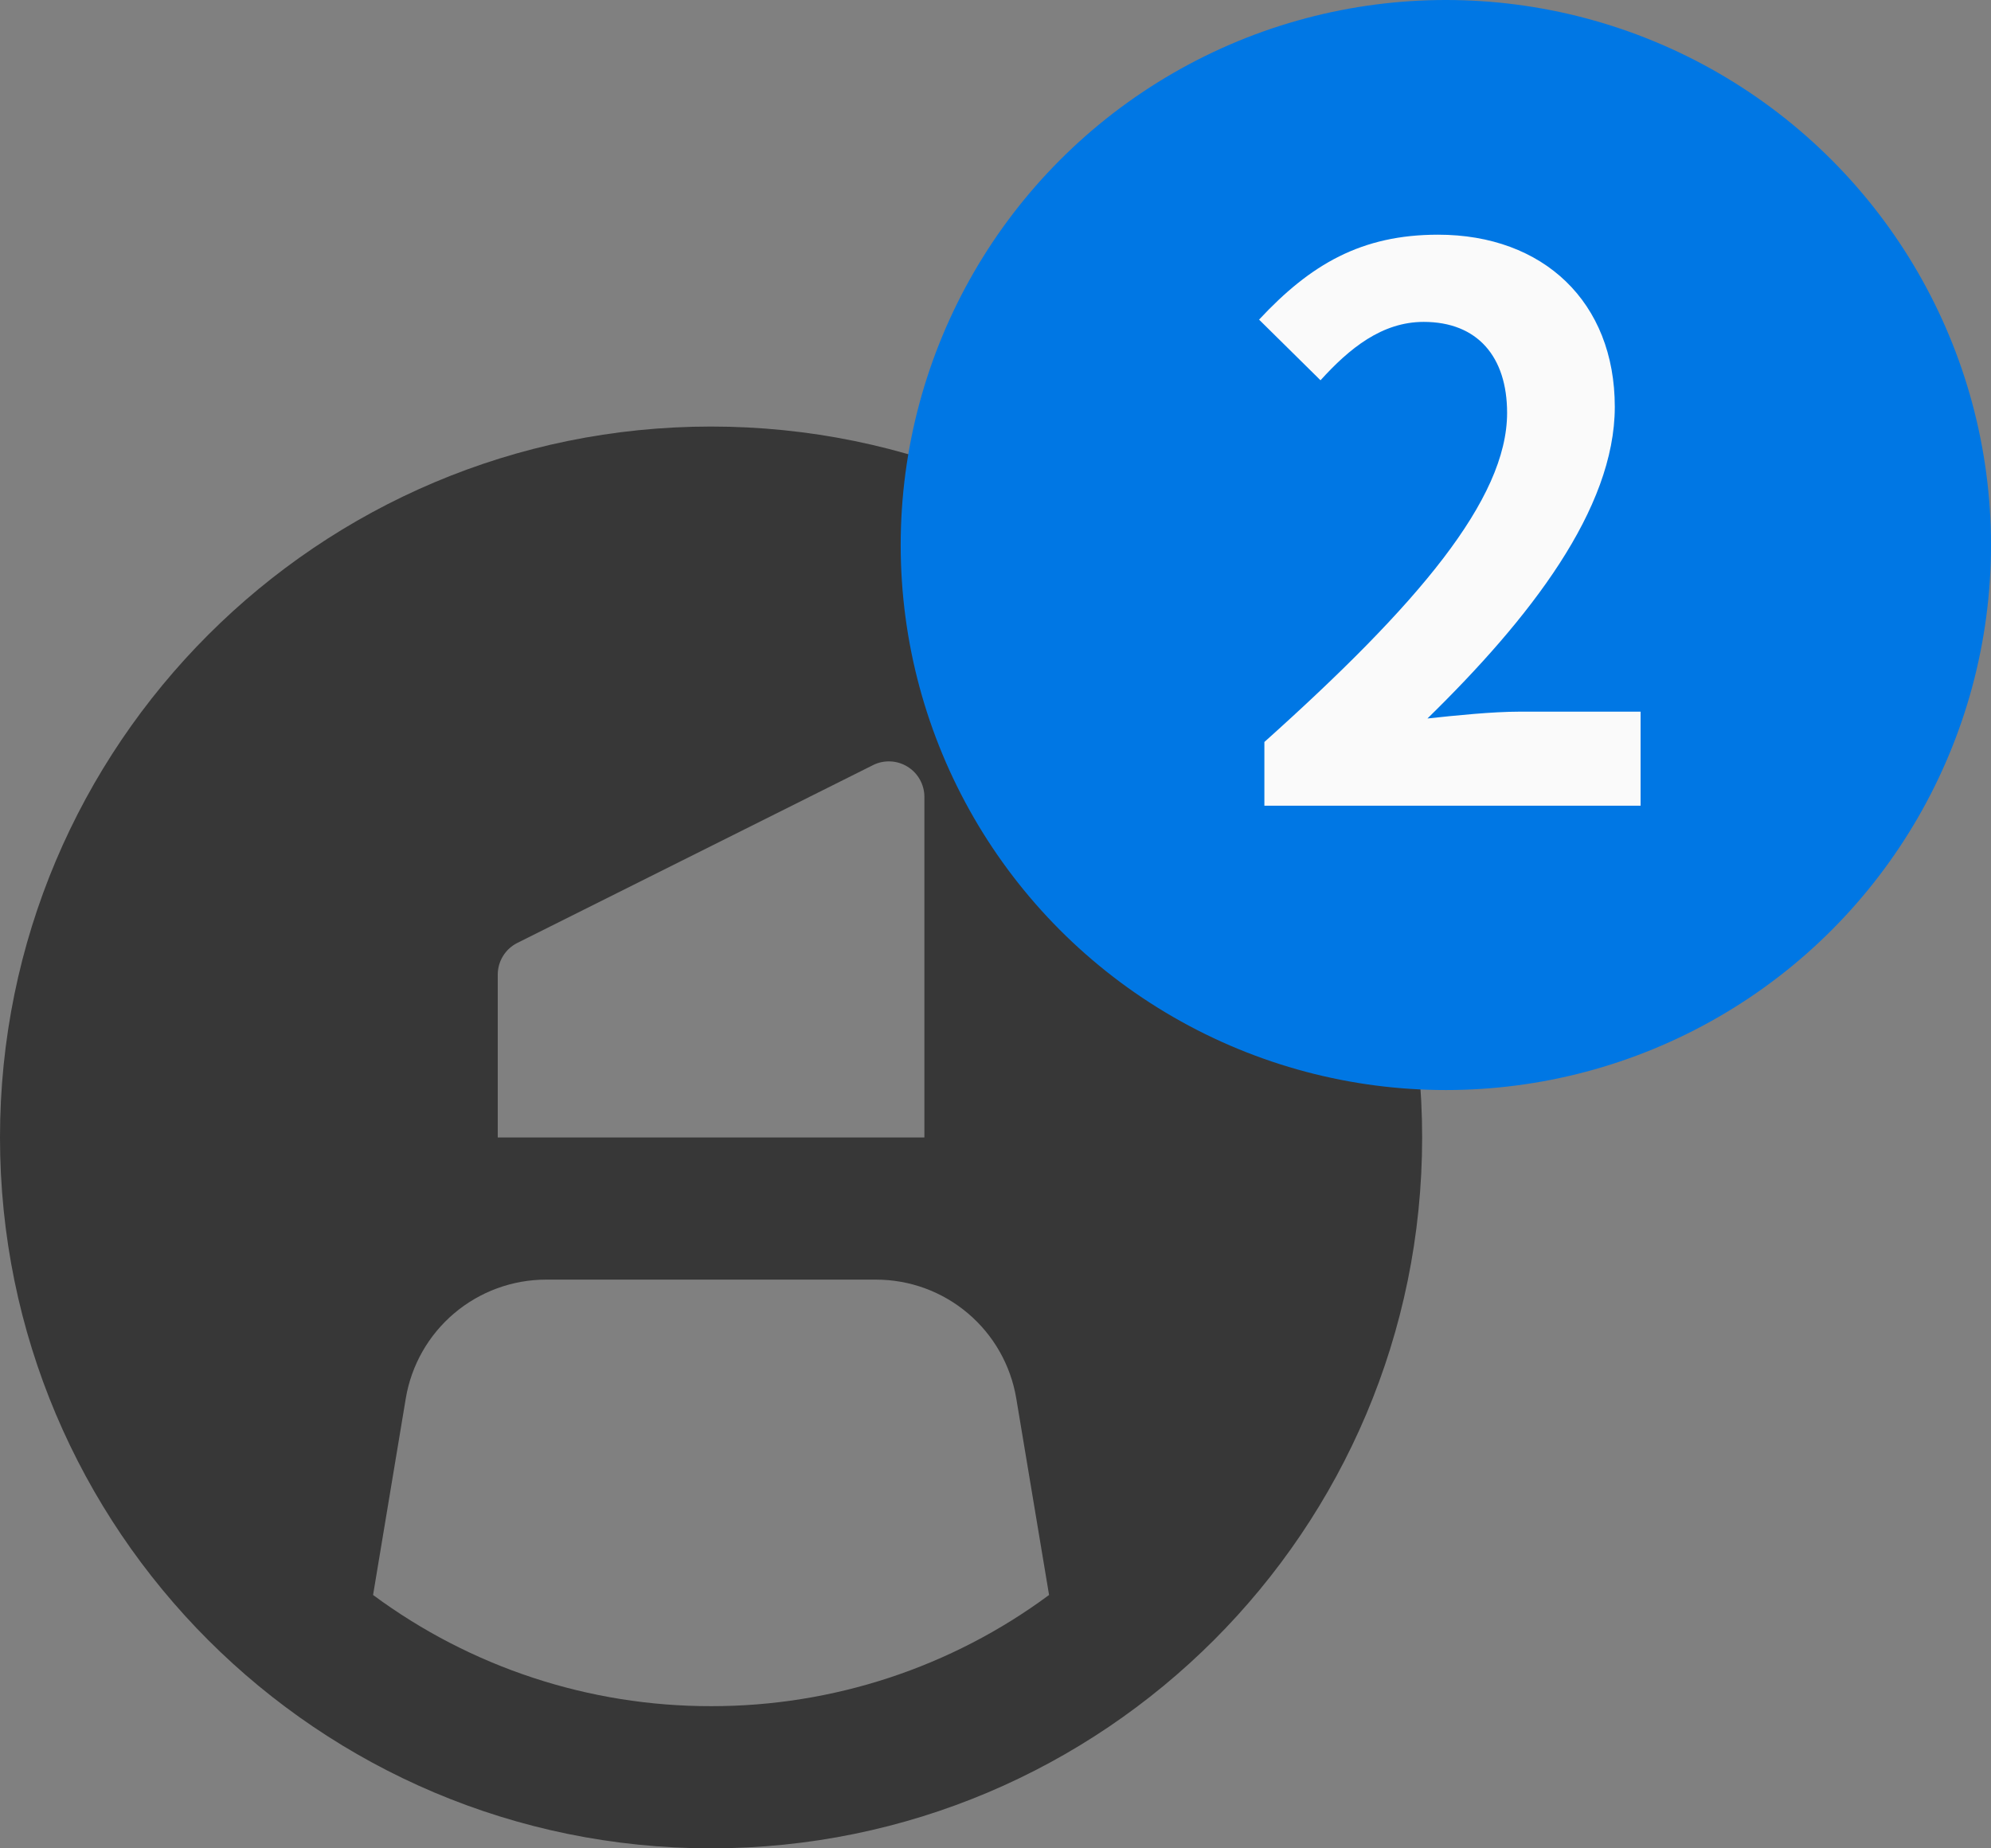 <svg width="42" height="39" viewBox="0 0 42 39" fill="none" xmlns="http://www.w3.org/2000/svg">
<rect x="0" y="0" width="42" height="39" fill="#808080" stroke="none"/>
<path fill-rule="evenodd" clip-rule="evenodd" d="M0 24C0 15.716 6.715 9 15 9C23.285 9 30 15.716 30 24C30 32.285 23.285 39 15 39C6.715 39 0 32.285 0 24ZM7.87 33.654L8.56 29.506C8.677 28.806 9.039 28.17 9.581 27.711C10.123 27.252 10.81 27 11.52 27H18.48C19.19 27 19.877 27.252 20.418 27.711C20.96 28.17 21.321 28.806 21.438 29.506L22.13 33.654C20.067 35.182 17.567 36.004 15 36C12.433 36.004 9.933 35.182 7.87 33.654ZM10.5 24V20.565C10.5 20.426 10.539 20.289 10.612 20.171C10.685 20.053 10.79 19.957 10.914 19.895L18.414 16.145C18.528 16.087 18.655 16.06 18.783 16.066C18.911 16.071 19.035 16.11 19.144 16.177C19.253 16.244 19.343 16.338 19.405 16.45C19.467 16.561 19.5 16.687 19.5 16.815V24H10.5Z" fill="#373737"/>
<circle cx="30.5" cy="11.5" r="11.5" fill="#0077E4"/>
<path d="M26.672 17V15.656C29.904 12.76 31.792 10.536 31.792 8.712C31.792 7.528 31.168 6.792 30.032 6.792C29.152 6.792 28.464 7.352 27.856 8.024L26.56 6.744C27.648 5.576 28.72 4.952 30.336 4.952C32.56 4.952 34.064 6.376 34.064 8.584C34.064 10.744 32.272 13.048 30.112 15.16C30.704 15.096 31.488 15.016 32.048 15.016H34.608V17H26.672Z" fill="#FAFAFA"/>
</svg>
